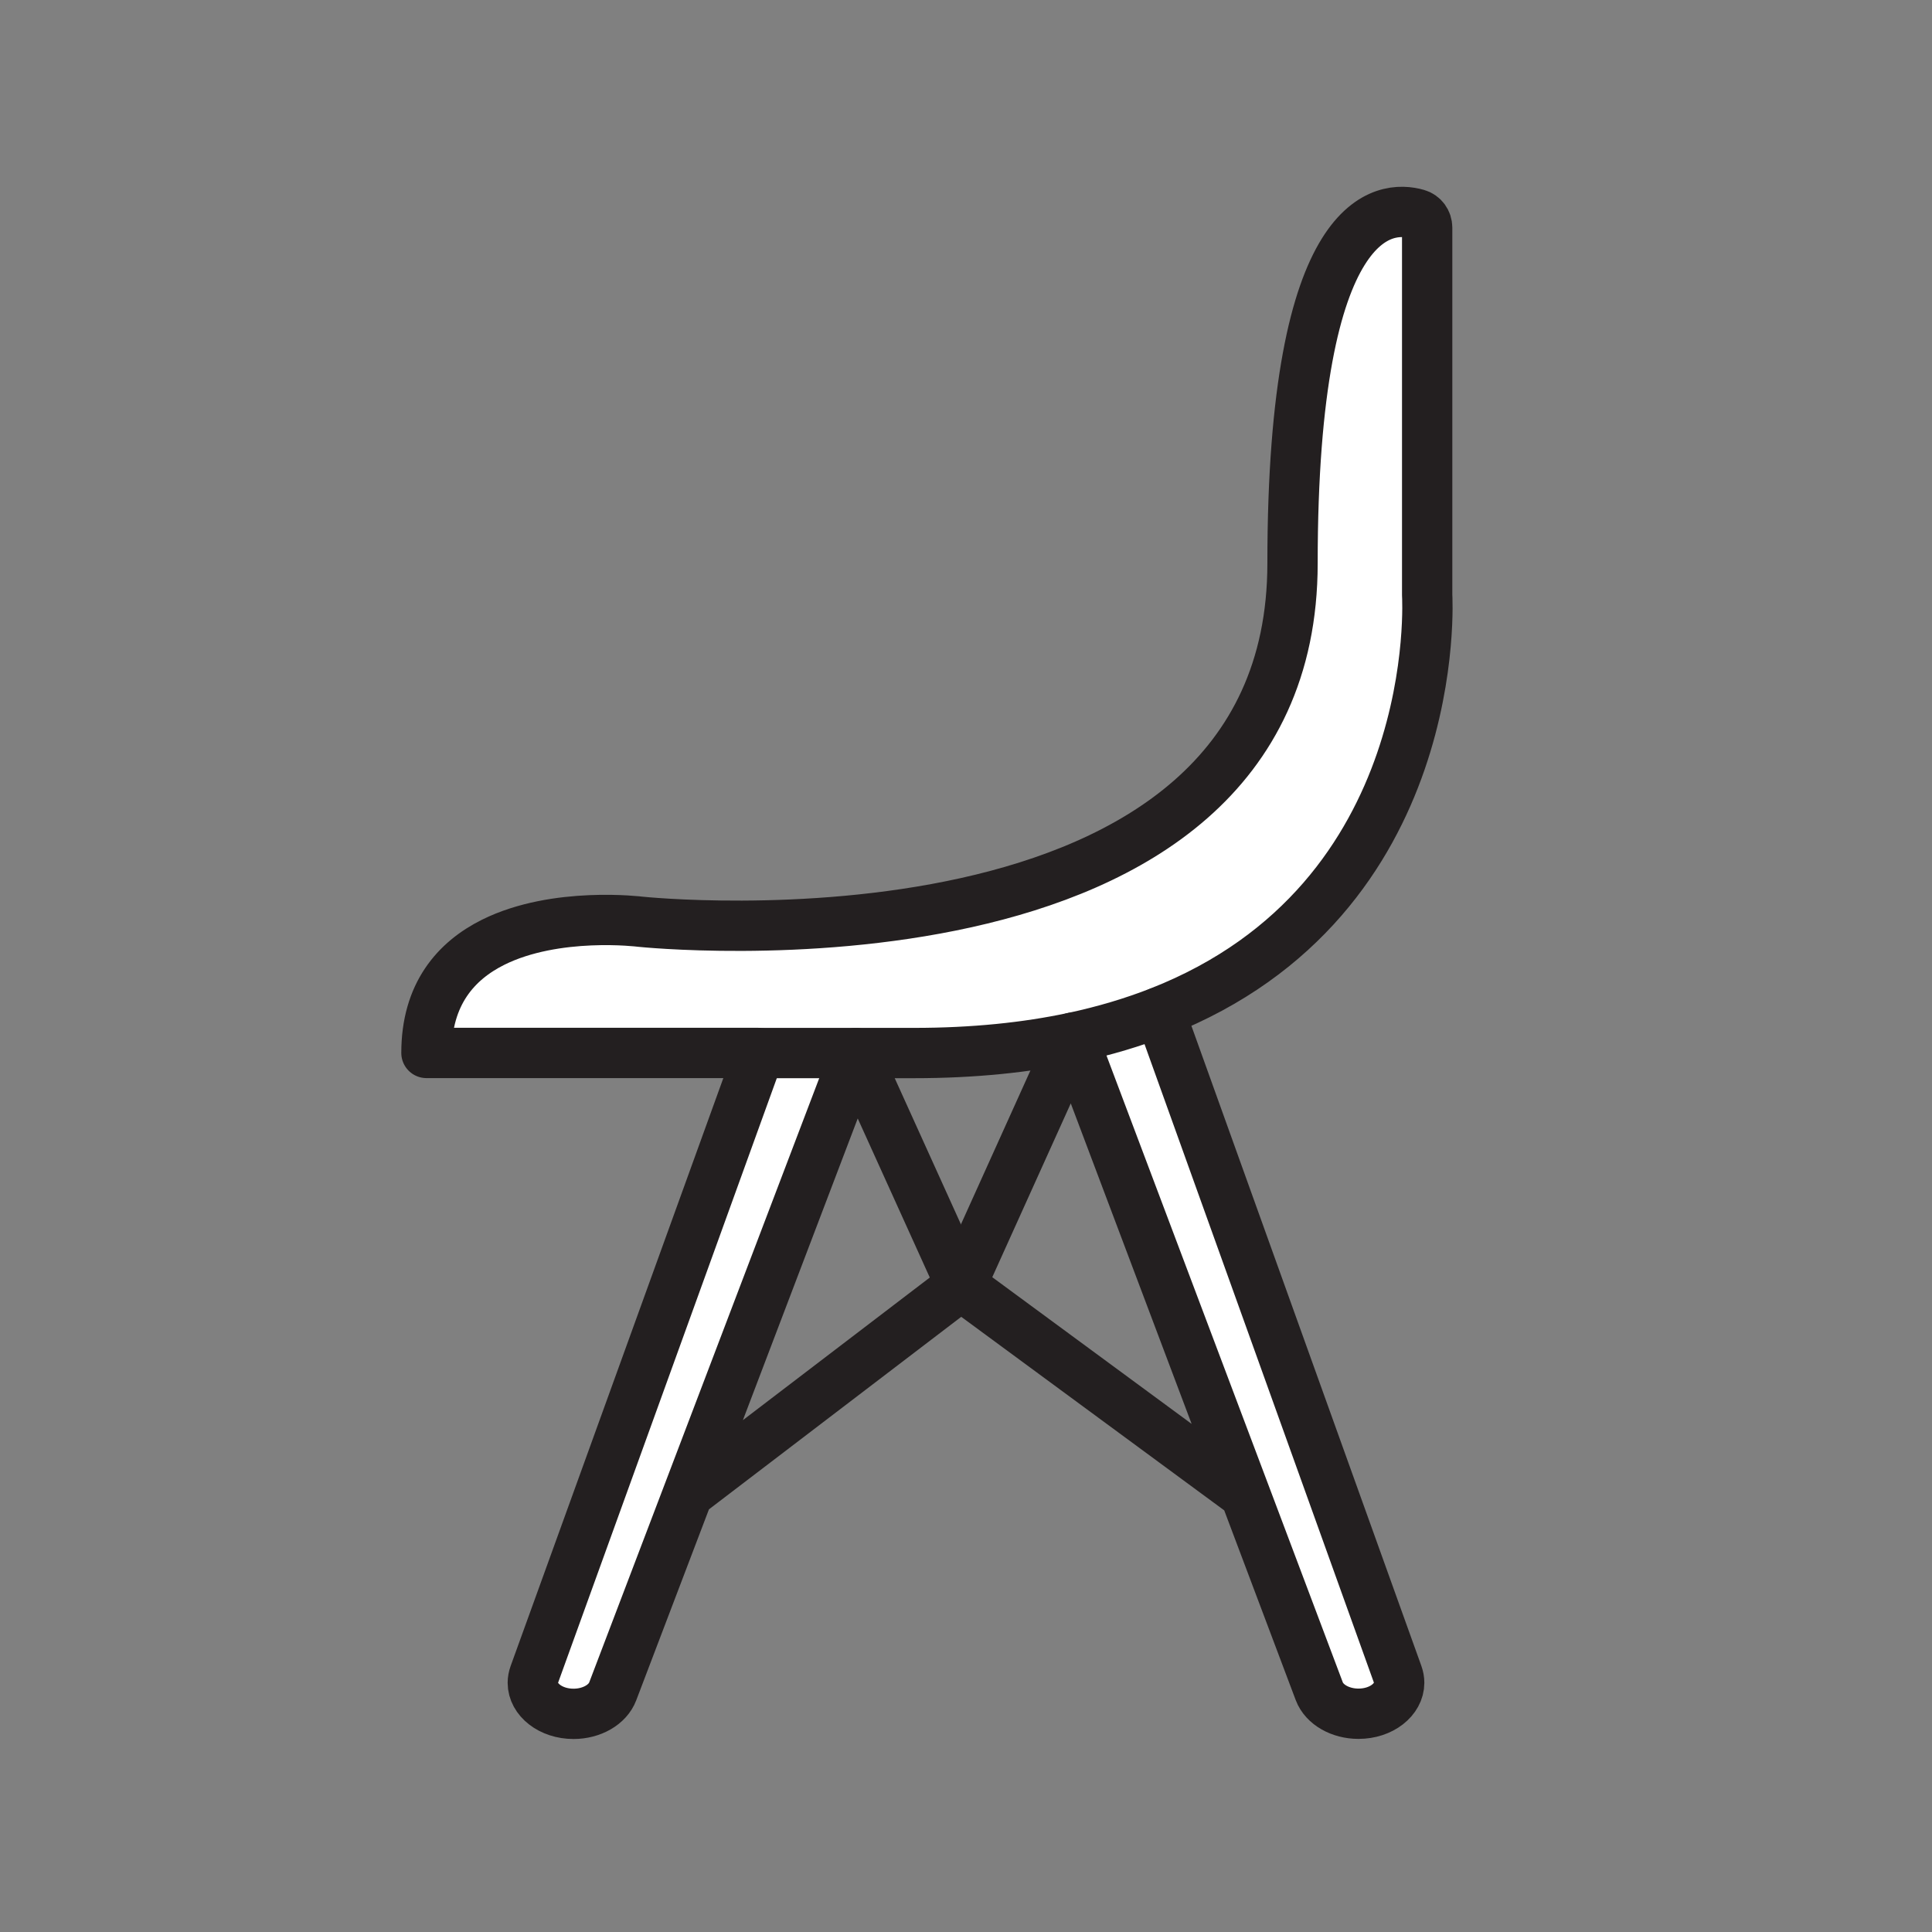 <svg xmlns="http://www.w3.org/2000/svg" viewBox="0 0 1920 1920">
    <rect x="0" y="0" width="1920" height="1920" fill="#808080" stroke="none"/>
    <style>
        .st0{fill:#fff}.st1{fill:none;stroke:#231f20;stroke-width:50;stroke-linecap:round;stroke-linejoin:round;stroke-miterlimit:10}
    </style>
    <path class="st0" d="M490.1 936.5c62.4-31 146.2-20.4 146.2-20.4s648.2 68.1 648.2-356.2c0-353.6 92.9-356 123.9-347 5.9 1.7 9.9 7.2 9.9 13.4v365.2s18.9 302.4-265.8 414.2c-26.1 10.2-54.8 18.9-86.3 25.6-46.3 9.8-98.6 15.3-157.8 15.3H423.8c0-58.7 29.3-91.7 66.3-110.1z" id="Layer_7"/>
    <path class="st0" d="M1390.5 1672.2c0 16.5-17.5 30.8-40.5 30.8-18 0-33.8-9.1-38.9-22.3l-74.2-196.9-170.7-452.7c31.5-6.7 60.2-15.3 86.3-25.6l236.5 658.3c1 2.9 1.5 5.7 1.5 8.4zm-636.1-625.8L531 1663.9c-1 2.8-1.5 5.6-1.5 8.3 0 16.5 17.5 30.8 40.5 30.8 18 0 33.8-9.1 38.9-22.3l74.9-196.7 166.6-437.7h-96z" id="Layer_2"/>
    <g id="STROKES">
        <path class="st1" d="M684 1484.2l271-206.8-104.6-230.9-166.6 437.7-74.9 196.7c-5 13.2-20.9 22.3-38.9 22.3-23 0-40.5-14.3-40.5-30.8 0-2.7.5-5.5 1.5-8.3l223.4-617.5"/>
        <path class="st1" d="M1236 1484.2l-281-206.8 111.2-246.2 170.7 452.7 74.2 196.9c5 13.2 20.9 22.3 38.9 22.3 23 0 40.5-14.3 40.5-30.8 0-2.7-.5-5.5-1.5-8.3l-236.5-658.3"/>
        <path class="st1" d="M754.4 1046.4H423.8c0-58.6 29.4-91.6 66.3-110 62.4-31 146.2-20.4 146.2-20.4s648.2 68.1 648.2-356.2c0-353.6 92.9-356 123.9-347 5.9 1.7 9.9 7.2 9.9 13.4v365.2s18.9 302.4-265.8 414.2c-26.1 10.2-54.8 18.9-86.3 25.6-46.3 9.8-98.6 15.3-157.8 15.3h-154z"/>
    </g>
</svg>
